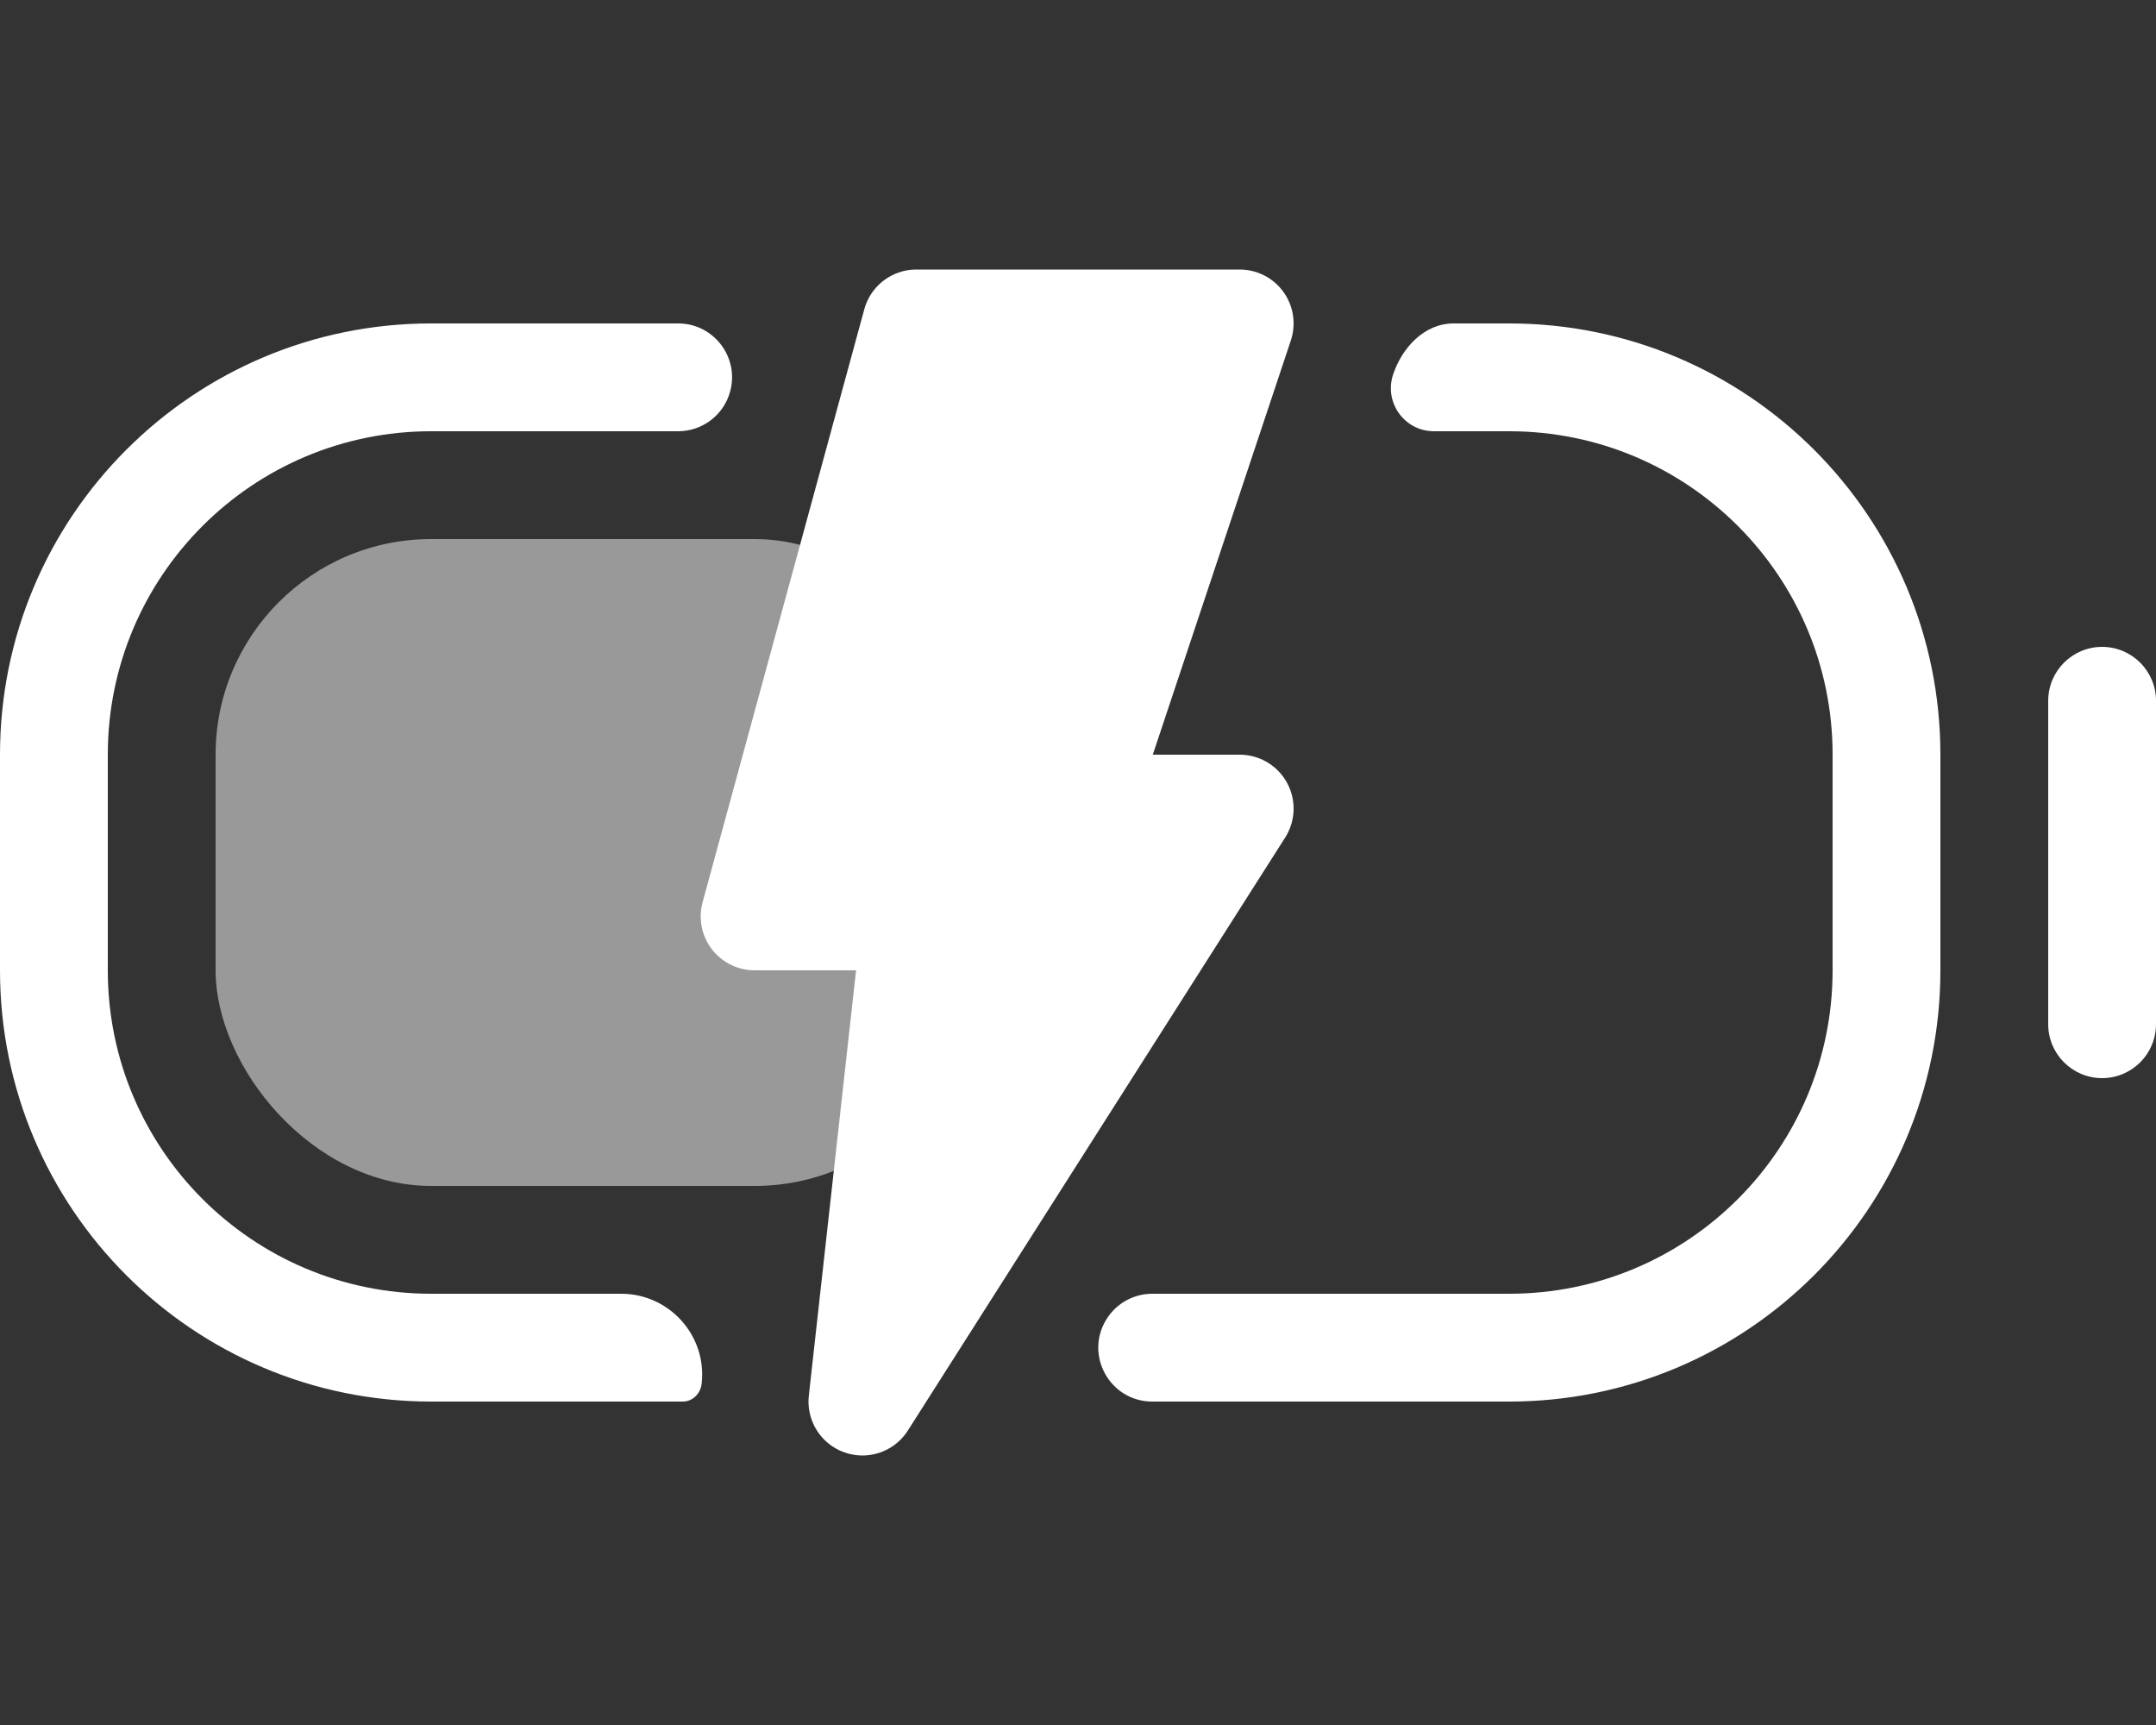 <svg width="20" height="16" viewBox="0 0 20 16" fill="none" xmlns="http://www.w3.org/2000/svg">
<rect x="0" y="0" width="20" height="16" fill="#333333" stroke="none"/>
<path fill-rule="evenodd" clip-rule="evenodd" d="M6.773 3.632C6.86 3.313 6.62 3 6.291 3H4C1.791 3 0 4.791 0 7V9C0 11.209 1.791 13 4 13H6.334C6.426 13 6.499 12.925 6.509 12.834V12.834V12.834C6.559 12.389 6.21 12 5.762 12H4C2.343 12 1 10.657 1 9V7C1 5.343 2.343 4 4 4H6.291C6.516 4 6.714 3.849 6.773 3.632V3.632ZM8.284 12C8.186 12 8.103 12.074 8.092 12.172V12.172C8.069 12.376 8.337 12.47 8.447 12.297V12.297C8.529 12.168 8.437 12 8.284 12V12ZM11.281 3.658C11.213 3.862 11.021 4 10.806 4H8.882C8.552 4 8.313 3.687 8.399 3.368V3.368C8.459 3.151 8.656 3 8.882 3H9.919H10.806C11.148 3 11.389 3.334 11.281 3.658V3.658ZM10.267 12.232C10.359 12.087 10.518 12 10.689 12H14C15.657 12 17 10.657 17 9V7C17 5.343 15.657 4 14 4H13.302C13.029 4 12.837 3.733 12.923 3.474V3.474V3.474C13.007 3.221 13.216 3 13.483 3H14C16.209 3 18 4.791 18 7V9C18 11.209 16.209 13 14 13H10.689C10.294 13 10.055 12.564 10.267 12.232V12.232ZM20 6.5C20 6.224 19.776 6 19.5 6C19.224 6 19 6.224 19 6.5V9.5C19 9.776 19.224 10 19.5 10C19.776 10 20 9.776 20 9.5V6.5Z" fill="white"/>
<path d="M11.5 3H8.5L7 8.5H8.5L8 13L11.5 7.5H10L11.5 3Z" fill="white" stroke="white" stroke-linecap="round" stroke-linejoin="round"/>
<rect x="2" y="5" width="7" height="6" rx="2" fill="white" fill-opacity="0.5"/>
</svg>
